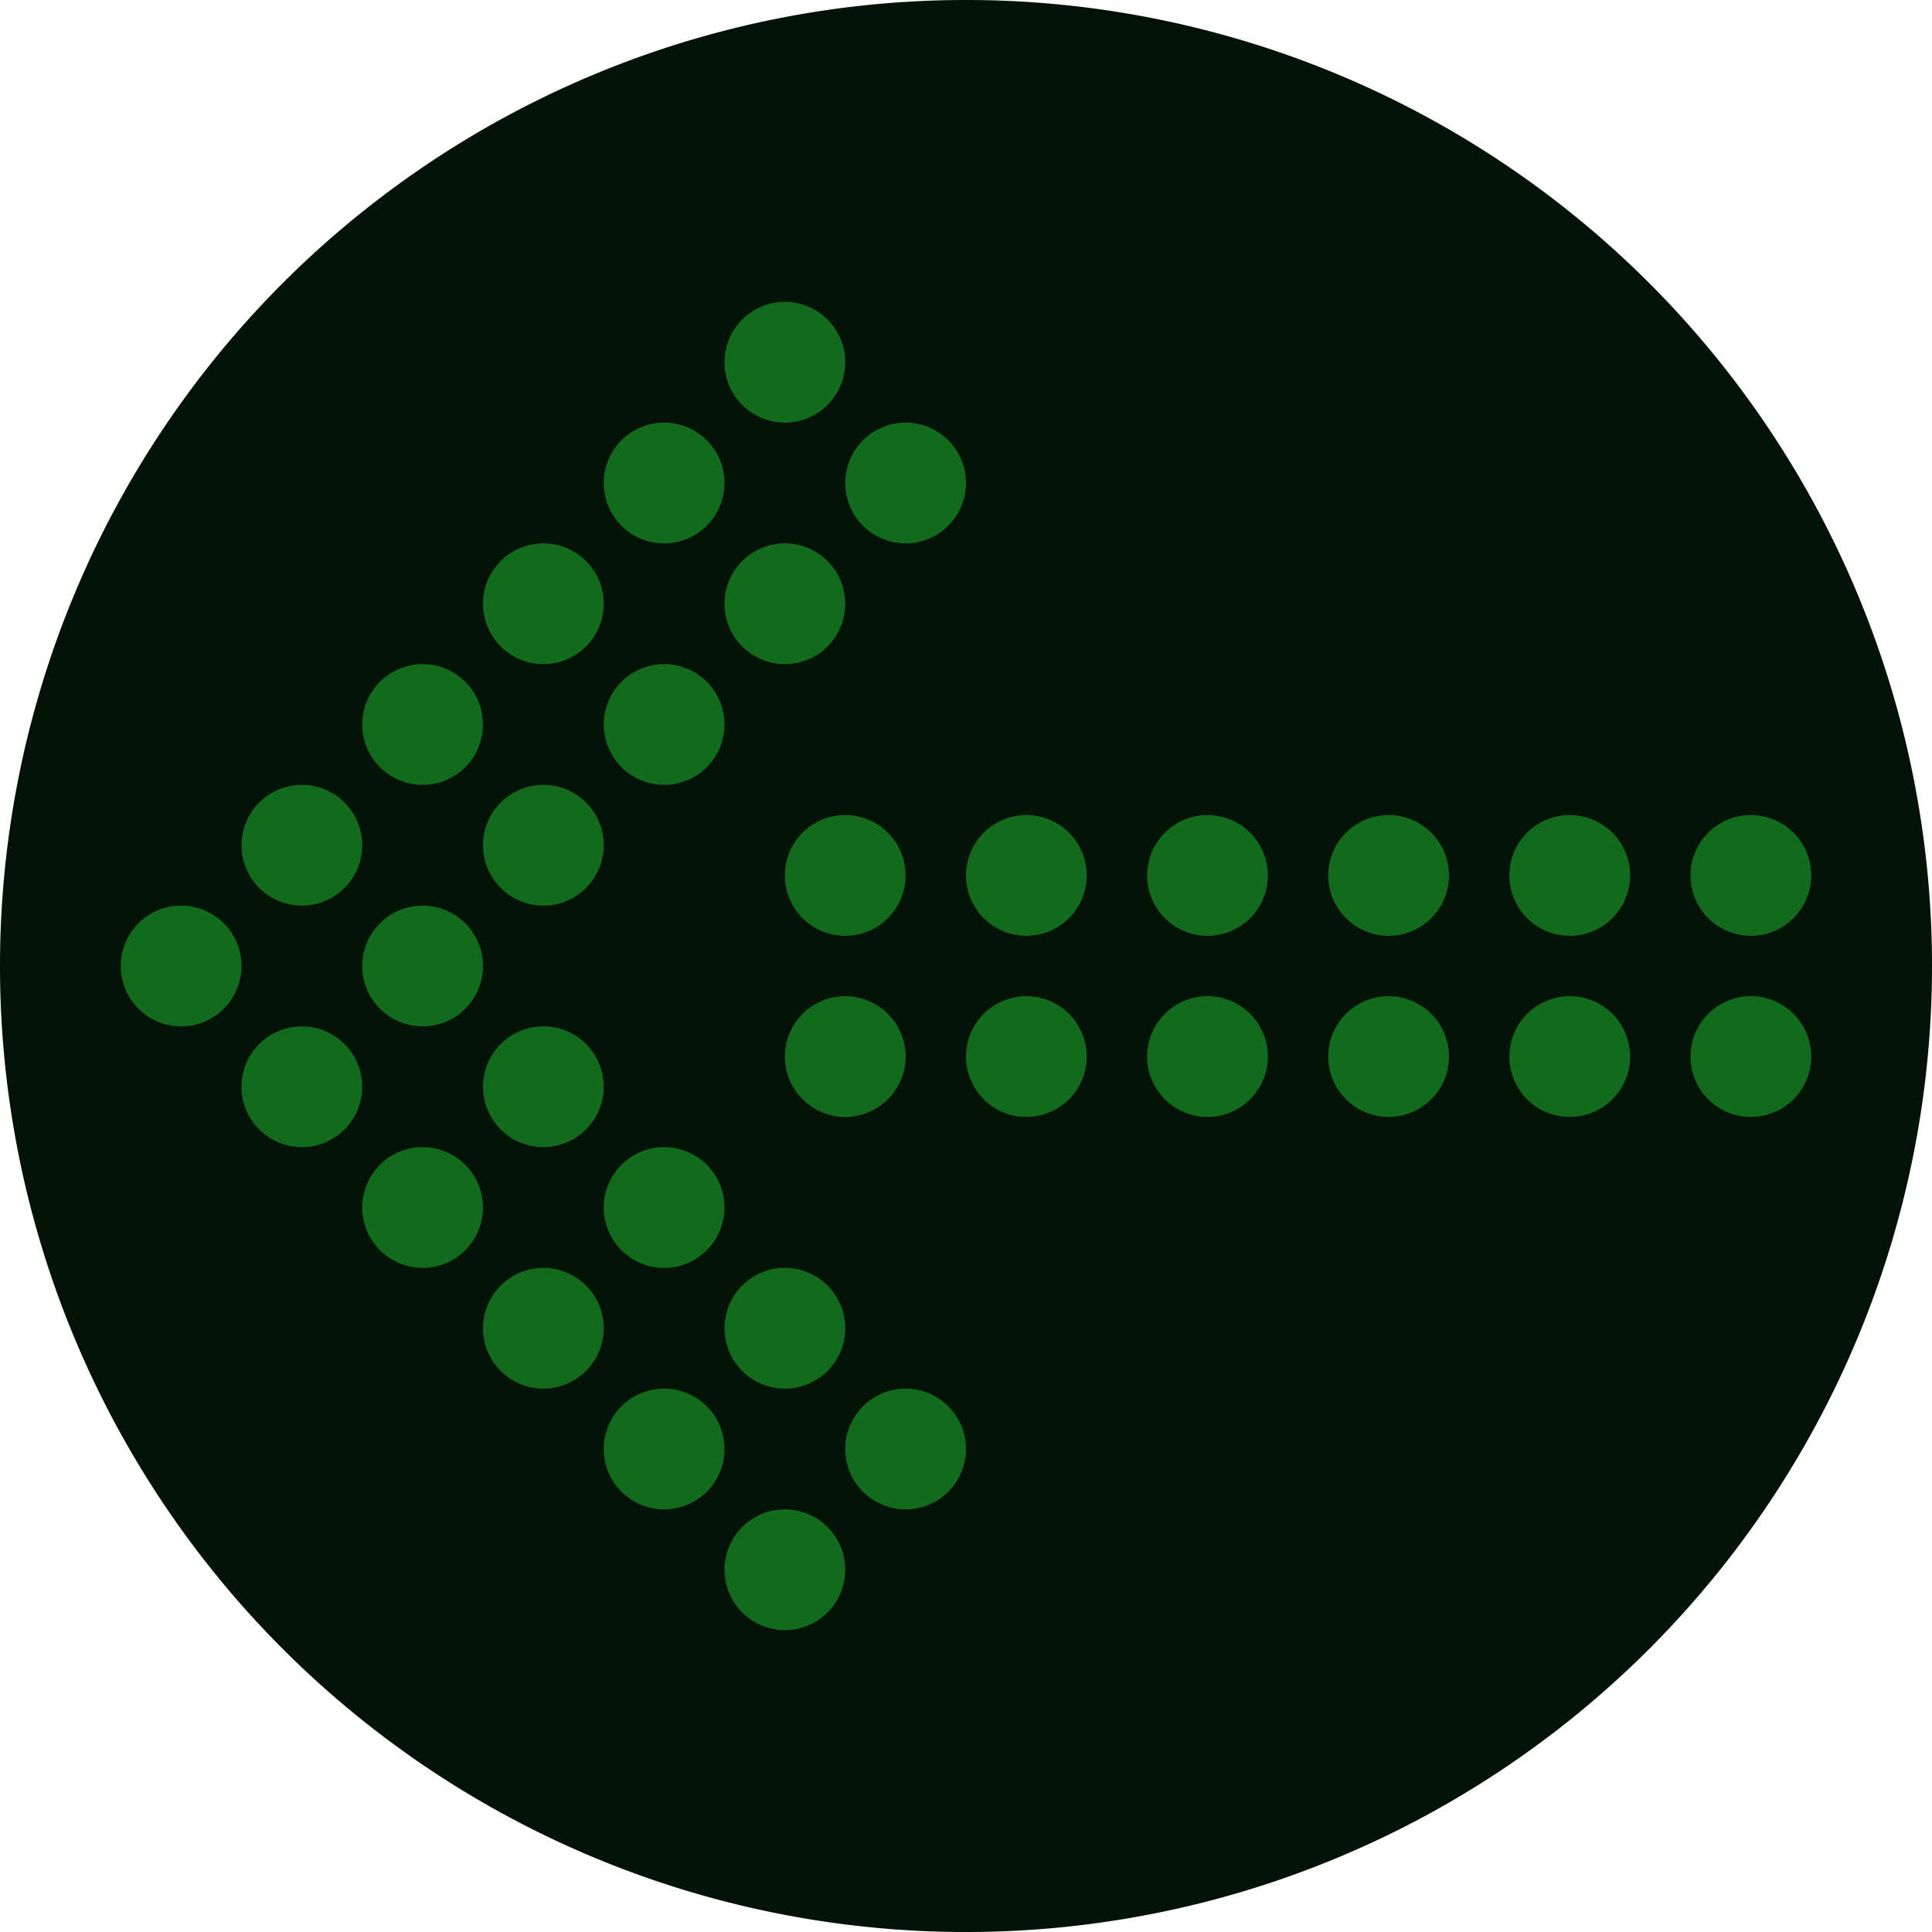 <?xml version="1.0" encoding="UTF-8" standalone="no"?>
<svg xmlns="http://www.w3.org/2000/svg" xmlns:xlink="http://www.w3.org/1999/xlink" viewBox="0 0 48.0 48.0">>
    <path fill="#000" d="M24,24m-24,0a24,24 0,1 1,48 0a24,24 0,1 1,-48 0" />
    <path fill="#22c335" d="M24,24m-24,0a24,24 0,1 1,48 0a24,24 0,1 1,-48 0" fill-opacity="0.1" />
    <path fill="#22c335" d="M19.5,37.5a1.5,1.5 0,1 1,0 3,1.5 1.5,0 0,1 0,-3zM22.5,34.5a1.5,1.5 0,1 1,0 3,1.5 1.5,0 0,1 0,-3zM16.5,34.5a1.5,1.5 0,1 1,0 3,1.5 1.5,0 0,1 0,-3zM19.5,31.5a1.5,1.5 0,1 1,0 3,1.5 1.5,0 0,1 0,-3zM13.5,31.5a1.5,1.5 0,1 1,0 3,1.5 1.5,0 0,1 0,-3zM16.5,28.5a1.5,1.5 0,1 1,0 3,1.5 1.5,0 0,1 0,-3zM10.5,28.5a1.5,1.5 0,1 1,0 3,1.5 1.5,0 0,1 0,-3zM13.5,25.5a1.5,1.5 0,1 1,0 3,1.5 1.5,0 0,1 0,-3zM7.5,25.5a1.5,1.5 0,1 1,0 3,1.5 1.5,0 0,1 0,-3zM25.5,24.75a1.5,1.5 0,1 1,0 3,1.5 1.5,0 0,1 0,-3zM21,24.75a1.5,1.5 0,1 1,0 3,1.5 1.5,0 0,1 0,-3zM43.5,24.75a1.5,1.5 0,1 1,0 3,1.5 1.5,0 0,1 0,-3zM39,24.75a1.5,1.5 0,1 1,0 3,1.5 1.5,0 0,1 0,-3zM34.5,24.75a1.5,1.5 0,1 1,0 3,1.5 1.5,0 0,1 0,-3zM30,24.75a1.5,1.5 0,1 1,0 3,1.5 1.5,0 0,1 0,-3zM10.5,22.5a1.5,1.5 0,1 1,0 3,1.5 1.5,0 0,1 0,-3zM4.5,22.5a1.5,1.5 0,1 1,0 3,1.5 1.5,0 0,1 0,-3zM43.5,20.25a1.5,1.5 0,1 1,0 3,1.5 1.5,0 0,1 0,-3zM21,20.25a1.5,1.5 0,1 1,0 3,1.5 1.5,0 0,1 0,-3zM34.5,20.25a1.5,1.5 0,1 1,0 3,1.5 1.5,0 0,1 0,-3zM30,20.25a1.5,1.5 0,1 1,0 3,1.5 1.5,0 0,1 0,-3zM25.5,20.25a1.5,1.5 0,1 1,0 3,1.5 1.5,0 0,1 0,-3zM39,20.25a1.5,1.5 0,1 1,0 3,1.5 1.5,0 0,1 0,-3zM13.5,19.5a1.5,1.5 0,1 1,0 3,1.5 1.5,0 0,1 0,-3zM7.5,19.5a1.5,1.5 0,1 1,0 3,1.5 1.5,0 0,1 0,-3zM16.5,16.5a1.5,1.5 0,1 1,0 3,1.5 1.5,0 0,1 0,-3zM10.5,16.5a1.5,1.5 0,1 1,0 3,1.5 1.5,0 0,1 0,-3zM19.5,13.5a1.5,1.5 0,1 1,0 3,1.5 1.5,0 0,1 0,-3zM13.5,13.5a1.5,1.5 0,1 1,0 3,1.5 1.5,0 0,1 0,-3zM22.5,10.5a1.5,1.5 0,1 1,0 3,1.5 1.5,0 0,1 0,-3zM16.5,10.5a1.5,1.5 0,1 1,0 3,1.5 1.5,0 0,1 0,-3zM19.5,7.5a1.5,1.5 0,1 1,0 3,1.5 1.5,0 0,1 0,-3z" stroke-opacity="0.5" fill-opacity="0.5" />
</svg>